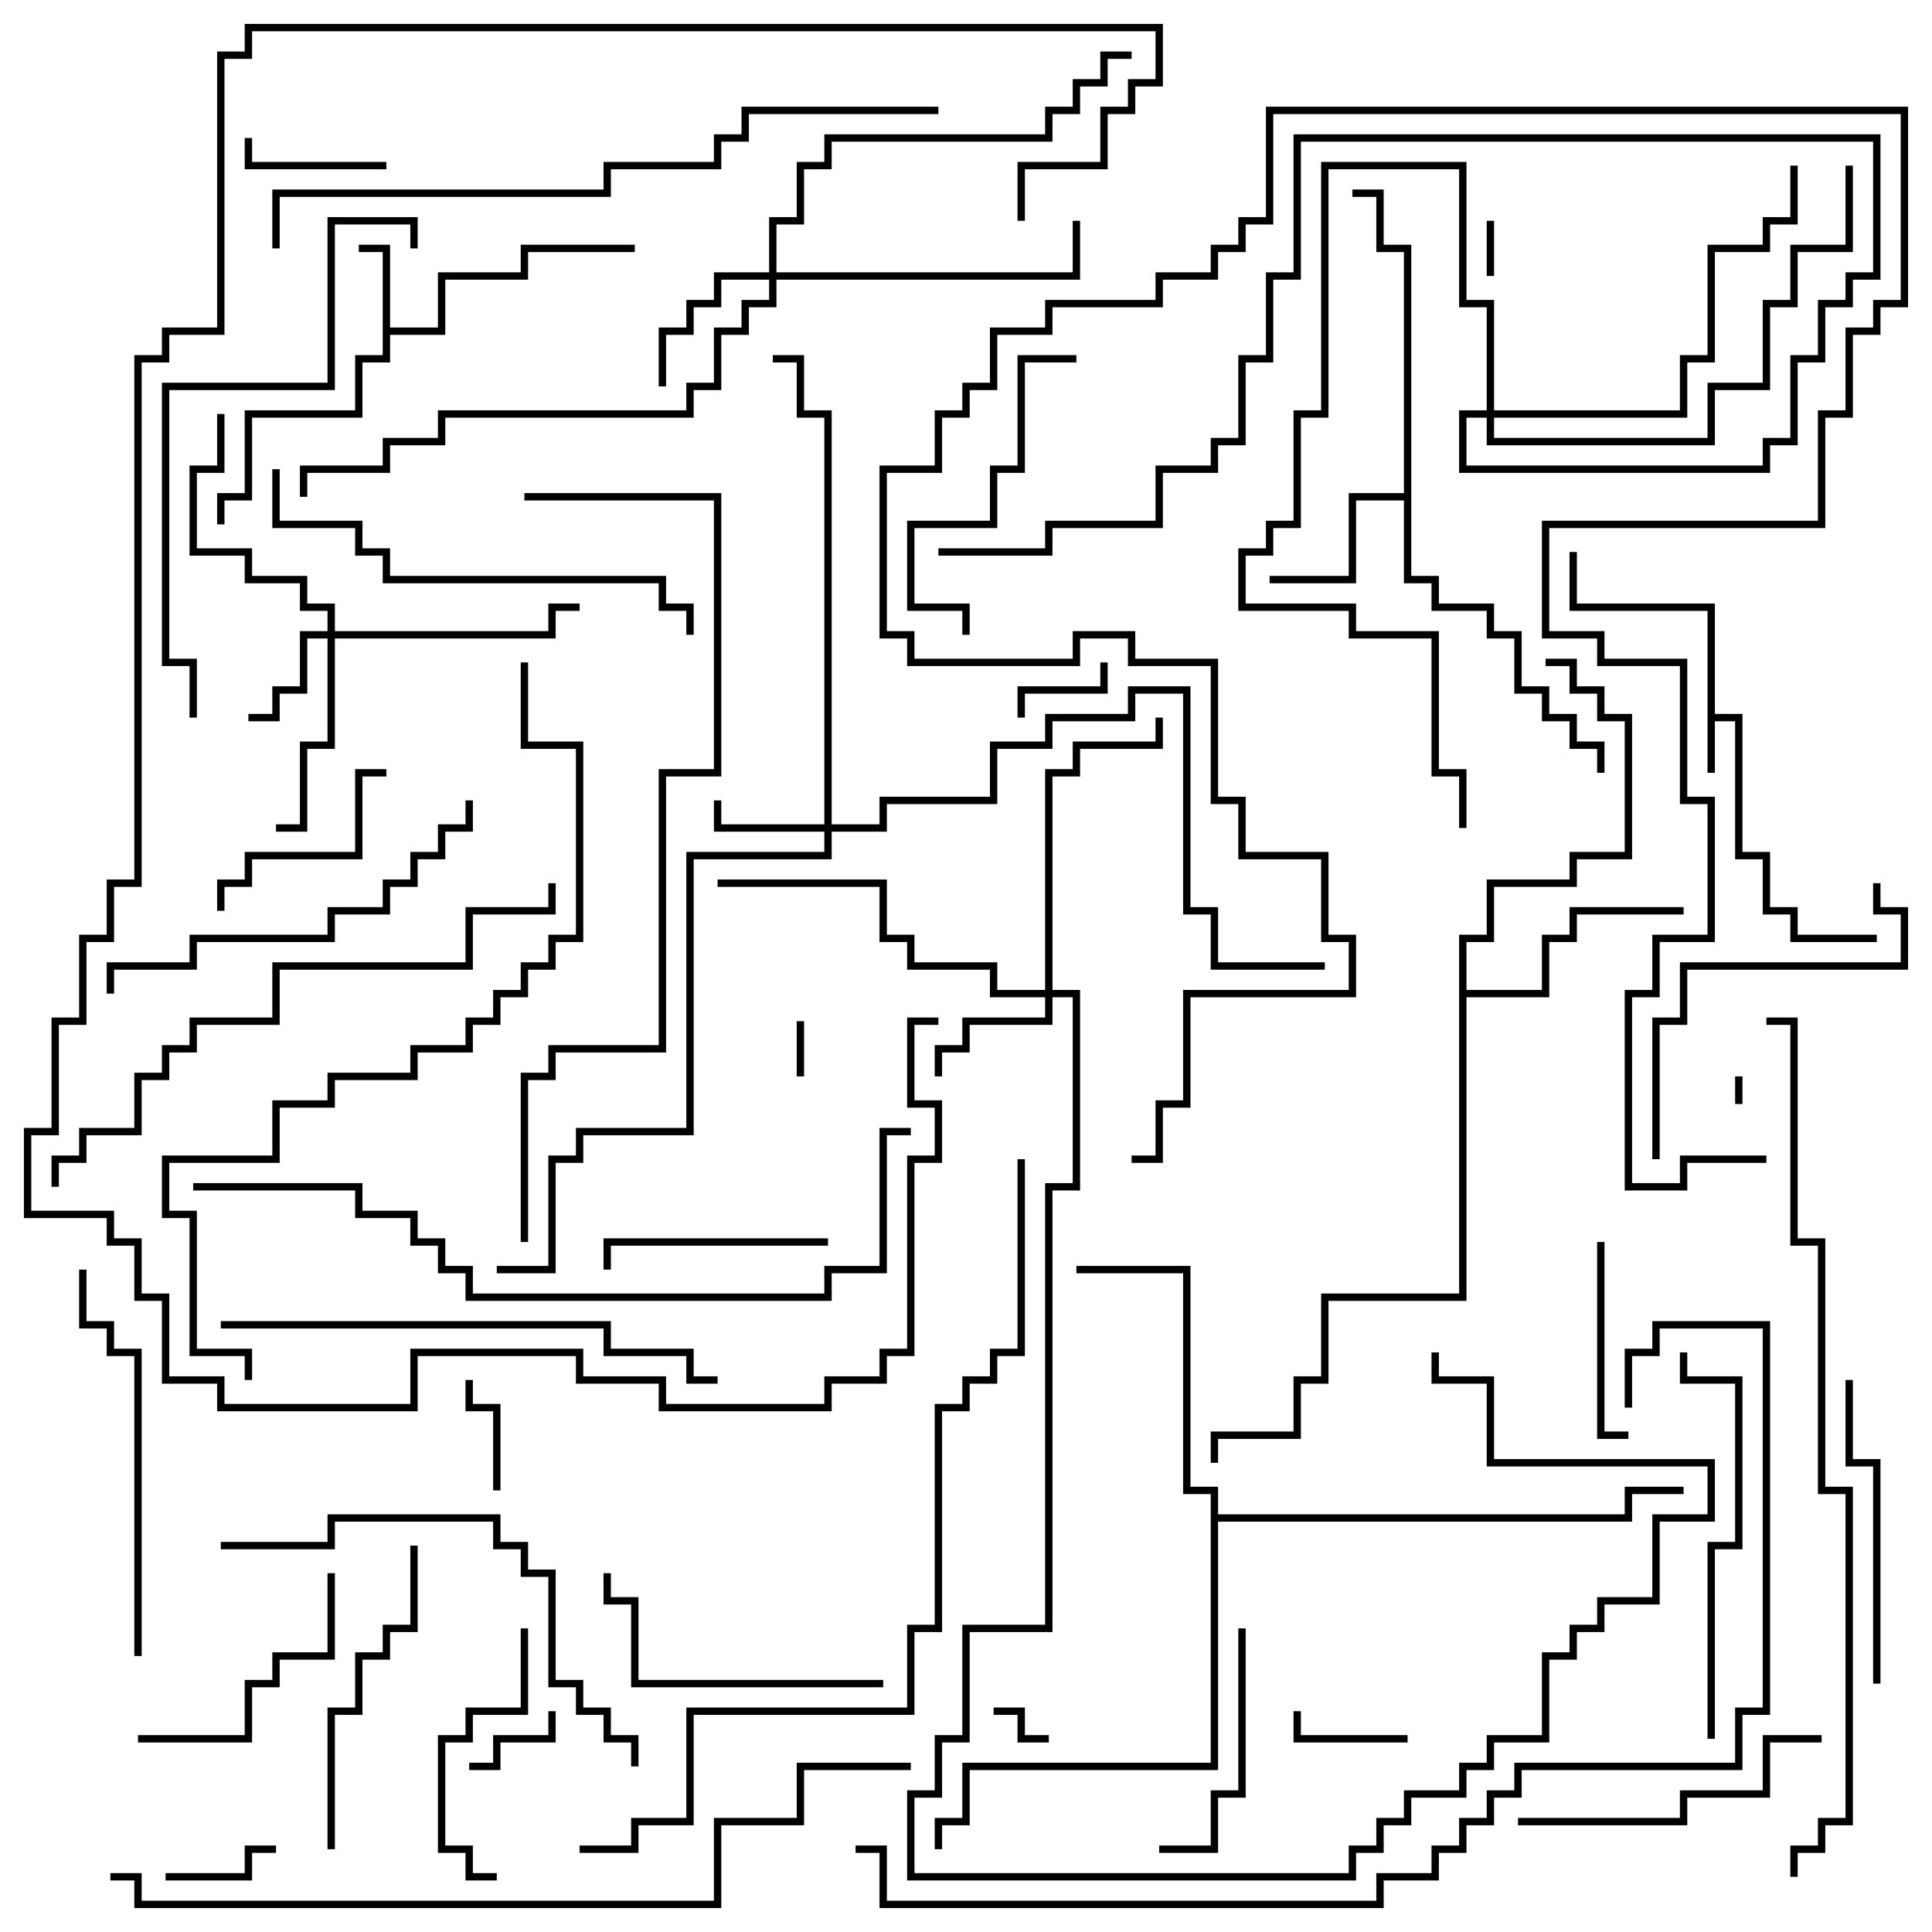 <svg version="1.1" width="105" height="105" xmlns="http://www.w3.org/2000/svg"><path d="M92.8,33.2L85.3,33.2L85.3,30L85.7,30L85.7,32.8L93.2,32.8L93.2,38.8L94.7,38.8L94.7,46.3L96.2,46.3L96.2,49.3L97.7,49.3L97.7,50.8L102,50.8L102,51.2L97.3,51.2L97.3,49.7L95.8,49.7L95.8,46.7L94.3,46.7L94.3,39.2L93.2,39.2L93.2,42L92.8,42z" stroke="none"/><path d="M20.8,13.7L19.5,13.7L19.5,13.3L21.2,13.3L21.2,17.8L23.8,17.8L23.8,14.8L28.3,14.8L28.3,13.3L34.5,13.3L34.5,13.7L28.7,13.7L28.7,15.2L24.2,15.2L24.2,18.2L21.2,18.2L21.2,19.7L19.7,19.7L19.7,22.7L13.7,22.7L13.7,27.2L12.2,27.2L12.2,28.5L11.8,28.5L11.8,26.8L13.3,26.8L13.3,22.3L19.3,22.3L19.3,19.3L20.8,19.3z" stroke="none"/><path d="M76.3,26.8L76.3,13.7L74.8,13.7L74.8,10.7L73.5,10.7L73.5,10.3L75.2,10.3L75.2,13.3L76.7,13.3L76.7,31.3L78.2,31.3L78.2,32.8L81.2,32.8L81.2,34.3L82.7,34.3L82.7,37.3L84.2,37.3L84.2,38.8L85.7,38.8L85.7,40.3L87.2,40.3L87.2,42L86.8,42L86.8,40.7L85.3,40.7L85.3,39.2L83.8,39.2L83.8,37.7L82.3,37.7L82.3,34.7L80.8,34.7L80.8,33.2L77.8,33.2L77.8,31.7L76.3,31.7L76.3,27.2L73.7,27.2L73.7,31.7L69,31.7L69,31.3L73.3,31.3L73.3,26.8z" stroke="none"/><path d="M79.3,50.8L80.8,50.8L80.8,47.8L85.3,47.8L85.3,46.3L88.3,46.3L88.3,39.2L86.8,39.2L86.8,37.7L85.3,37.7L85.3,36.2L84,36.2L84,35.8L85.7,35.8L85.7,37.3L87.2,37.3L87.2,38.8L88.7,38.8L88.7,46.7L85.7,46.7L85.7,48.2L81.2,48.2L81.2,51.2L79.7,51.2L79.7,53.8L83.8,53.8L83.8,50.8L85.3,50.8L85.3,49.3L91.5,49.3L91.5,49.7L85.7,49.7L85.7,51.2L84.2,51.2L84.2,54.2L79.7,54.2L79.7,70.7L72.2,70.7L72.2,75.2L70.7,75.2L70.7,78.2L66.2,78.2L66.2,79.5L65.8,79.5L65.8,77.8L70.3,77.8L70.3,74.8L71.8,74.8L71.8,70.3L79.3,70.3z" stroke="none"/><path d="M65.8,81.2L64.3,81.2L64.3,69.2L58.5,69.2L58.5,68.8L64.7,68.8L64.7,80.8L66.2,80.8L66.2,82.3L88.3,82.3L88.3,80.8L91.5,80.8L91.5,81.2L88.7,81.2L88.7,82.7L66.2,82.7L66.2,96.2L52.7,96.2L52.7,99.2L51.2,99.2L51.2,100.5L50.8,100.5L50.8,98.8L52.3,98.8L52.3,95.8L65.8,95.8z" stroke="none"/><path d="M44.8,44.8L44.8,22.7L43.3,22.7L43.3,19.7L42,19.7L42,19.3L43.7,19.3L43.7,22.3L45.2,22.3L45.2,44.8L47.8,44.8L47.8,43.3L53.8,43.3L53.8,40.3L56.8,40.3L56.8,38.8L61.3,38.8L61.3,37.3L64.7,37.3L64.7,49.3L66.2,49.3L66.2,52.3L72,52.3L72,52.7L65.8,52.7L65.8,49.7L64.3,49.7L64.3,37.7L61.7,37.7L61.7,39.2L57.2,39.2L57.2,40.7L54.2,40.7L54.2,43.7L48.2,43.7L48.2,45.2L45.2,45.2L45.2,46.7L37.7,46.7L37.7,61.7L31.7,61.7L31.7,63.2L30.2,63.2L30.2,69.2L27,69.2L27,68.8L29.8,68.8L29.8,62.8L31.3,62.8L31.3,61.3L37.3,61.3L37.3,46.3L44.8,46.3L44.8,45.2L38.8,45.2L38.8,43.5L39.2,43.5L39.2,44.8z" stroke="none"/><path d="M17.8,34.3L17.8,33.2L16.3,33.2L16.3,31.7L13.3,31.7L13.3,30.2L10.3,30.2L10.3,25.3L11.8,25.3L11.8,22.5L12.2,22.5L12.2,25.7L10.7,25.7L10.7,29.8L13.7,29.8L13.7,31.3L16.7,31.3L16.7,32.8L18.2,32.8L18.2,34.3L29.8,34.3L29.8,32.8L31.5,32.8L31.5,33.2L30.2,33.2L30.2,34.7L18.2,34.7L18.2,40.7L16.7,40.7L16.7,45.2L15,45.2L15,44.8L16.3,44.8L16.3,40.3L17.8,40.3L17.8,34.7L16.7,34.7L16.7,37.7L15.2,37.7L15.2,39.2L13.5,39.2L13.5,38.8L14.8,38.8L14.8,37.3L16.3,37.3L16.3,34.3z" stroke="none"/><path d="M56.8,53.8L56.8,41.8L58.3,41.8L58.3,40.3L62.8,40.3L62.8,39L63.2,39L63.2,40.7L58.7,40.7L58.7,42.2L57.2,42.2L57.2,53.8L58.7,53.8L58.7,64.7L57.2,64.7L57.2,88.7L52.7,88.7L52.7,94.7L51.2,94.7L51.2,97.7L49.7,97.7L49.7,101.8L73.3,101.8L73.3,100.3L74.8,100.3L74.8,98.8L76.3,98.8L76.3,97.3L79.3,97.3L79.3,95.8L80.8,95.8L80.8,94.3L83.8,94.3L83.8,89.8L85.3,89.8L85.3,88.3L86.8,88.3L86.8,86.8L89.8,86.8L89.8,82.3L92.8,82.3L92.8,79.7L80.8,79.7L80.8,75.2L77.8,75.2L77.8,73.5L78.2,73.5L78.2,74.8L81.2,74.8L81.2,79.3L93.2,79.3L93.2,82.7L90.2,82.7L90.2,87.2L87.2,87.2L87.2,88.7L85.7,88.7L85.7,90.2L84.2,90.2L84.2,94.7L81.2,94.7L81.2,96.2L79.7,96.2L79.7,97.7L76.7,97.7L76.7,99.2L75.2,99.2L75.2,100.7L73.7,100.7L73.7,102.2L49.3,102.2L49.3,97.3L50.8,97.3L50.8,94.3L52.3,94.3L52.3,88.3L56.8,88.3L56.8,64.3L58.3,64.3L58.3,54.2L57.2,54.2L57.2,55.7L52.7,55.7L52.7,57.2L51.2,57.2L51.2,58.5L50.8,58.5L50.8,56.8L52.3,56.8L52.3,55.3L56.8,55.3L56.8,54.2L53.8,54.2L53.8,52.7L49.3,52.7L49.3,51.2L47.8,51.2L47.8,48.2L39,48.2L39,47.8L48.2,47.8L48.2,50.8L49.7,50.8L49.7,52.3L54.2,52.3L54.2,53.8z" stroke="none"/><path d="M41.8,14.8L41.8,11.8L43.3,11.8L43.3,8.8L44.8,8.8L44.8,7.3L56.8,7.3L56.8,5.8L58.3,5.8L58.3,4.3L59.8,4.3L59.8,2.8L61.5,2.8L61.5,3.2L60.2,3.2L60.2,4.7L58.7,4.7L58.7,6.2L57.2,6.2L57.2,7.7L45.2,7.7L45.2,9.2L43.7,9.2L43.7,12.2L42.2,12.2L42.2,14.8L58.3,14.8L58.3,12L58.7,12L58.7,15.2L42.2,15.2L42.2,16.7L40.7,16.7L40.7,18.2L39.2,18.2L39.2,21.2L37.7,21.2L37.7,22.7L24.2,22.7L24.2,24.2L21.2,24.2L21.2,25.7L16.7,25.7L16.7,27L16.3,27L16.3,25.3L20.8,25.3L20.8,23.8L23.8,23.8L23.8,22.3L37.3,22.3L37.3,20.8L38.8,20.8L38.8,17.8L40.3,17.8L40.3,16.3L41.8,16.3L41.8,15.2L39.2,15.2L39.2,16.7L37.7,16.7L37.7,18.2L36.2,18.2L36.2,21L35.8,21L35.8,17.8L37.3,17.8L37.3,16.3L38.8,16.3L38.8,14.8z" stroke="none"/><path d="M80.8,22.3L80.8,16.7L79.3,16.7L79.3,9.2L72.2,9.2L72.2,22.7L70.7,22.7L70.7,28.7L69.2,28.7L69.2,30.2L67.7,30.2L67.7,32.8L73.7,32.8L73.7,34.3L78.2,34.3L78.2,41.8L79.7,41.8L79.7,45L79.3,45L79.3,42.2L77.8,42.2L77.8,34.7L73.3,34.7L73.3,33.2L67.3,33.2L67.3,29.8L68.8,29.8L68.8,28.3L70.3,28.3L70.3,22.3L71.8,22.3L71.8,8.8L79.7,8.8L79.7,16.3L81.2,16.3L81.2,22.3L91.3,22.3L91.3,19.3L92.8,19.3L92.8,13.3L95.8,13.3L95.8,11.8L97.3,11.8L97.3,9L97.7,9L97.7,12.2L96.2,12.2L96.2,13.7L93.2,13.7L93.2,19.7L91.7,19.7L91.7,22.7L81.2,22.7L81.2,23.8L92.8,23.8L92.8,20.8L95.8,20.8L95.8,16.3L97.3,16.3L97.3,13.3L100.3,13.3L100.3,9L100.7,9L100.7,13.7L97.7,13.7L97.7,16.7L96.2,16.7L96.2,21.2L93.2,21.2L93.2,24.2L80.8,24.2L80.8,22.7L79.7,22.7L79.7,25.3L95.8,25.3L95.8,23.8L97.3,23.8L97.3,19.3L98.8,19.3L98.8,16.3L100.3,16.3L100.3,14.8L101.8,14.8L101.8,7.7L70.7,7.7L70.7,15.2L69.2,15.2L69.2,19.7L67.7,19.7L67.7,24.2L66.2,24.2L66.2,25.7L63.2,25.7L63.2,28.7L57.2,28.7L57.2,30.2L51,30.2L51,29.8L56.8,29.8L56.8,28.3L62.8,28.3L62.8,25.3L65.8,25.3L65.8,23.8L67.3,23.8L67.3,19.3L68.8,19.3L68.8,14.8L70.3,14.8L70.3,7.3L102.2,7.3L102.2,15.2L100.7,15.2L100.7,16.7L99.2,16.7L99.2,19.7L97.7,19.7L97.7,24.2L96.2,24.2L96.2,25.7L79.3,25.7L79.3,22.3z" stroke="none"/><path d="M94.7,60L94.3,60L94.3,58.5L94.7,58.5z" stroke="none"/><path d="M81.2,15L80.8,15L80.8,12L81.2,12z" stroke="none"/><path d="M43.7,58.5L43.3,58.5L43.3,55.5L43.7,55.5z" stroke="none"/><path d="M54,93.2L54,92.8L55.7,92.8L55.7,94.3L57,94.3L57,94.7L55.3,94.7L55.3,93.2z" stroke="none"/><path d="M59.8,36L60.2,36L60.2,37.7L55.7,37.7L55.7,39L55.3,39L55.3,37.3L59.8,37.3z" stroke="none"/><path d="M29.8,93L30.2,93L30.2,94.7L27.2,94.7L27.2,96.2L25.5,96.2L25.5,95.8L26.8,95.8L26.8,94.3L29.8,94.3z" stroke="none"/><path d="M9,102.2L9,101.8L13.3,101.8L13.3,100.3L15,100.3L15,100.7L13.7,100.7L13.7,102.2z" stroke="none"/><path d="M27.2,81L26.8,81L26.8,76.7L25.3,76.7L25.3,75L25.7,75L25.7,76.3L27.2,76.3z" stroke="none"/><path d="M76.5,94.3L76.5,94.7L70.3,94.7L70.3,93L70.7,93L70.7,94.3z" stroke="none"/><path d="M21,8.8L21,9.2L13.3,9.2L13.3,7.5L13.7,7.5L13.7,8.8z" stroke="none"/><path d="M86.8,67.5L87.2,67.5L87.2,77.8L88.5,77.8L88.5,78.2L86.8,78.2z" stroke="none"/><path d="M21,41.8L21,42.2L19.7,42.2L19.7,46.7L13.7,46.7L13.7,48.2L12.2,48.2L12.2,49.5L11.8,49.5L11.8,47.8L13.3,47.8L13.3,46.3L19.3,46.3L19.3,41.8z" stroke="none"/><path d="M45,67.3L45,67.7L33.2,67.7L33.2,69L32.8,69L32.8,67.3z" stroke="none"/><path d="M63,100.7L63,100.3L65.8,100.3L65.8,97.3L67.3,97.3L67.3,88.5L67.7,88.5L67.7,97.7L66.2,97.7L66.2,100.7z" stroke="none"/><path d="M28.3,88.5L28.7,88.5L28.7,93.2L25.7,93.2L25.7,94.7L24.2,94.7L24.2,100.3L25.7,100.3L25.7,101.8L27,101.8L27,102.2L25.3,102.2L25.3,100.7L23.8,100.7L23.8,94.3L25.3,94.3L25.3,92.8L28.3,92.8z" stroke="none"/><path d="M7.5,94.7L7.5,94.3L13.3,94.3L13.3,91.3L14.8,91.3L14.8,89.8L17.8,89.8L17.8,85.5L18.2,85.5L18.2,90.2L15.2,90.2L15.2,91.7L13.7,91.7L13.7,94.7z" stroke="none"/><path d="M52.7,34.5L52.3,34.5L52.3,33.2L49.3,33.2L49.3,28.3L53.8,28.3L53.8,25.3L55.3,25.3L55.3,19.3L58.5,19.3L58.5,19.7L55.7,19.7L55.7,25.7L54.2,25.7L54.2,28.7L49.7,28.7L49.7,32.8L52.7,32.8z" stroke="none"/><path d="M48,91.3L48,91.7L34.3,91.7L34.3,87.2L32.8,87.2L32.8,85.5L33.2,85.5L33.2,86.8L34.7,86.8L34.7,91.3z" stroke="none"/><path d="M102.2,91.5L101.8,91.5L101.8,79.7L100.3,79.7L100.3,75L100.7,75L100.7,79.3L102.2,79.3z" stroke="none"/><path d="M18.2,100.5L17.8,100.5L17.8,92.8L19.3,92.8L19.3,89.8L20.8,89.8L20.8,88.3L22.3,88.3L22.3,84L22.7,84L22.7,88.7L21.2,88.7L21.2,90.2L19.7,90.2L19.7,93.2L18.2,93.2z" stroke="none"/><path d="M99,94.3L99,94.7L96.2,94.7L96.2,97.7L91.7,97.7L91.7,99.2L82.5,99.2L82.5,98.8L91.3,98.8L91.3,97.3L95.8,97.3L95.8,94.3z" stroke="none"/><path d="M101.8,48L102.2,48L102.2,49.3L103.7,49.3L103.7,52.7L91.7,52.7L91.7,55.7L90.2,55.7L90.2,63L89.8,63L89.8,55.3L91.3,55.3L91.3,52.3L103.3,52.3L103.3,49.7L101.8,49.7z" stroke="none"/><path d="M93.2,94.5L92.8,94.5L92.8,83.8L94.3,83.8L94.3,75.2L91.3,75.2L91.3,73.5L91.7,73.5L91.7,74.8L94.7,74.8L94.7,84.2L93.2,84.2z" stroke="none"/><path d="M7.7,90L7.3,90L7.3,73.7L5.8,73.7L5.8,72.2L4.3,72.2L4.3,69L4.7,69L4.7,71.8L6.2,71.8L6.2,73.3L7.7,73.3z" stroke="none"/><path d="M25.3,43.5L25.7,43.5L25.7,45.2L24.2,45.2L24.2,46.7L22.7,46.7L22.7,48.2L21.2,48.2L21.2,49.7L18.2,49.7L18.2,51.2L10.7,51.2L10.7,52.7L6.2,52.7L6.2,54L5.8,54L5.8,52.3L10.3,52.3L10.3,50.8L17.8,50.8L17.8,49.3L20.8,49.3L20.8,47.8L22.3,47.8L22.3,46.3L23.8,46.3L23.8,44.8L25.3,44.8z" stroke="none"/><path d="M37.7,34.5L37.3,34.5L37.3,33.2L35.8,33.2L35.8,31.7L20.8,31.7L20.8,30.2L19.3,30.2L19.3,28.7L14.8,28.7L14.8,25.5L15.2,25.5L15.2,28.3L19.7,28.3L19.7,29.8L21.2,29.8L21.2,31.3L36.2,31.3L36.2,32.8L37.7,32.8z" stroke="none"/><path d="M12,84.2L12,83.8L17.8,83.8L17.8,82.3L27.2,82.3L27.2,83.8L28.7,83.8L28.7,85.3L30.2,85.3L30.2,91.3L31.7,91.3L31.7,92.8L33.2,92.8L33.2,94.3L34.7,94.3L34.7,96L34.3,96L34.3,94.7L32.8,94.7L32.8,93.2L31.3,93.2L31.3,91.7L29.8,91.7L29.8,85.7L28.3,85.7L28.3,84.2L26.8,84.2L26.8,82.7L18.2,82.7L18.2,84.2z" stroke="none"/><path d="M12,72.2L12,71.8L33.2,71.8L33.2,73.3L37.7,73.3L37.7,74.8L39,74.8L39,75.2L37.3,75.2L37.3,73.7L32.8,73.7L32.8,72.2z" stroke="none"/><path d="M10.7,39L10.3,39L10.3,36.2L8.8,36.2L8.8,20.8L17.8,20.8L17.8,11.8L22.7,11.8L22.7,13.5L22.3,13.5L22.3,12.2L18.2,12.2L18.2,21.2L9.2,21.2L9.2,35.8L10.7,35.8z" stroke="none"/><path d="M3.2,64.5L2.8,64.5L2.8,62.8L4.3,62.8L4.3,61.3L7.3,61.3L7.3,58.3L8.8,58.3L8.8,56.8L10.3,56.8L10.3,55.3L14.8,55.3L14.8,52.3L25.3,52.3L25.3,49.3L29.8,49.3L29.8,48L30.2,48L30.2,49.7L25.7,49.7L25.7,52.7L15.2,52.7L15.2,55.7L10.7,55.7L10.7,57.2L9.2,57.2L9.2,58.7L7.7,58.7L7.7,61.7L4.7,61.7L4.7,63.2L3.2,63.2z" stroke="none"/><path d="M96,62.8L96,63.2L91.7,63.2L91.7,64.7L88.3,64.7L88.3,53.8L89.8,53.8L89.8,50.8L92.8,50.8L92.8,43.7L91.3,43.7L91.3,36.2L86.8,36.2L86.8,34.7L83.8,34.7L83.8,28.3L98.8,28.3L98.8,22.3L100.3,22.3L100.3,17.8L101.8,17.8L101.8,16.3L103.3,16.3L103.3,6.2L69.2,6.2L69.2,12.2L67.7,12.2L67.7,13.7L66.2,13.7L66.2,15.2L63.2,15.2L63.2,16.7L57.2,16.7L57.2,18.2L54.2,18.2L54.2,21.2L52.7,21.2L52.7,22.7L51.2,22.7L51.2,25.7L48.2,25.7L48.2,34.3L49.7,34.3L49.7,35.8L58.3,35.8L58.3,34.3L61.7,34.3L61.7,35.8L66.2,35.8L66.2,43.3L67.7,43.3L67.7,46.3L72.2,46.3L72.2,50.8L73.7,50.8L73.7,54.2L64.7,54.2L64.7,60.2L63.2,60.2L63.2,63.2L61.5,63.2L61.5,62.8L62.8,62.8L62.8,59.8L64.3,59.8L64.3,53.8L73.3,53.8L73.3,51.2L71.8,51.2L71.8,46.7L67.3,46.7L67.3,43.7L65.8,43.7L65.8,36.2L61.3,36.2L61.3,34.7L58.7,34.7L58.7,36.2L49.3,36.2L49.3,34.7L47.8,34.7L47.8,25.3L50.8,25.3L50.8,22.3L52.3,22.3L52.3,20.8L53.8,20.8L53.8,17.8L56.8,17.8L56.8,16.3L62.8,16.3L62.8,14.8L65.8,14.8L65.8,13.3L67.3,13.3L67.3,11.8L68.8,11.8L68.8,5.8L103.7,5.8L103.7,16.7L102.2,16.7L102.2,18.2L100.7,18.2L100.7,22.7L99.2,22.7L99.2,28.7L84.2,28.7L84.2,34.3L87.2,34.3L87.2,35.8L91.7,35.8L91.7,43.3L93.2,43.3L93.2,51.2L90.2,51.2L90.2,54.2L88.7,54.2L88.7,64.3L91.3,64.3L91.3,62.8z" stroke="none"/><path d="M51,5.8L51,6.2L40.7,6.2L40.7,7.7L39.2,7.7L39.2,9.2L33.2,9.2L33.2,10.7L15.2,10.7L15.2,13.5L14.8,13.5L14.8,10.3L32.8,10.3L32.8,8.8L38.8,8.8L38.8,7.3L40.3,7.3L40.3,5.8z" stroke="none"/><path d="M10.5,64.7L10.5,64.3L19.7,64.3L19.7,65.8L22.7,65.8L22.7,67.3L24.2,67.3L24.2,68.8L25.7,68.8L25.7,70.3L44.8,70.3L44.8,68.8L47.8,68.8L47.8,61.3L49.5,61.3L49.5,61.7L48.2,61.7L48.2,69.2L45.2,69.2L45.2,70.7L25.3,70.7L25.3,69.2L23.8,69.2L23.8,67.7L22.3,67.7L22.3,66.2L19.3,66.2L19.3,64.7z" stroke="none"/><path d="M28.5,27.2L28.5,26.8L39.2,26.8L39.2,42.2L36.2,42.2L36.2,57.2L30.2,57.2L30.2,58.7L28.7,58.7L28.7,67.5L28.3,67.5L28.3,58.3L29.8,58.3L29.8,56.8L35.8,56.8L35.8,41.8L38.8,41.8L38.8,27.2z" stroke="none"/><path d="M13.7,75L13.3,75L13.3,73.7L10.3,73.7L10.3,66.2L8.8,66.2L8.8,62.8L14.8,62.8L14.8,59.8L17.8,59.8L17.8,58.3L22.3,58.3L22.3,56.8L25.3,56.8L25.3,55.3L26.8,55.3L26.8,53.8L28.3,53.8L28.3,52.3L29.8,52.3L29.8,50.8L31.3,50.8L31.3,40.7L28.3,40.7L28.3,36L28.7,36L28.7,40.3L31.7,40.3L31.7,51.2L30.2,51.2L30.2,52.7L28.7,52.7L28.7,54.2L27.2,54.2L27.2,55.7L25.7,55.7L25.7,57.2L22.7,57.2L22.7,58.7L18.2,58.7L18.2,60.2L15.2,60.2L15.2,63.2L9.2,63.2L9.2,65.8L10.7,65.8L10.7,73.3L13.7,73.3z" stroke="none"/><path d="M55.7,12L55.3,12L55.3,8.8L59.8,8.8L59.8,5.8L61.3,5.8L61.3,4.3L62.8,4.3L62.8,1.7L13.7,1.7L13.7,3.2L12.2,3.2L12.2,18.2L9.2,18.2L9.2,19.7L7.7,19.7L7.7,48.2L6.2,48.2L6.2,51.2L4.7,51.2L4.7,55.7L3.2,55.7L3.2,61.7L1.7,61.7L1.7,65.8L6.2,65.8L6.2,67.3L7.7,67.3L7.7,70.3L9.2,70.3L9.2,74.8L12.2,74.8L12.2,76.3L22.3,76.3L22.3,73.3L31.7,73.3L31.7,74.8L36.2,74.8L36.2,76.3L44.8,76.3L44.8,74.8L47.8,74.8L47.8,73.3L49.3,73.3L49.3,62.8L50.8,62.8L50.8,60.2L49.3,60.2L49.3,55.3L51,55.3L51,55.7L49.7,55.7L49.7,59.8L51.2,59.8L51.2,63.2L49.7,63.2L49.7,73.7L48.2,73.7L48.2,75.2L45.2,75.2L45.2,76.7L35.8,76.7L35.8,75.2L31.3,75.2L31.3,73.7L22.7,73.7L22.7,76.7L11.8,76.7L11.8,75.2L8.8,75.2L8.8,70.7L7.3,70.7L7.3,67.7L5.8,67.7L5.8,66.2L1.3,66.2L1.3,61.3L2.8,61.3L2.8,55.3L4.3,55.3L4.3,50.8L5.8,50.8L5.8,47.8L7.3,47.8L7.3,19.3L8.8,19.3L8.8,17.8L11.8,17.8L11.8,2.8L13.3,2.8L13.3,1.3L63.2,1.3L63.2,4.7L61.7,4.7L61.7,6.2L60.2,6.2L60.2,9.2L55.7,9.2z" stroke="none"/><path d="M6,102.2L6,101.8L7.7,101.8L7.7,103.3L38.8,103.3L38.8,98.8L43.3,98.8L43.3,95.8L49.5,95.8L49.5,96.2L43.7,96.2L43.7,99.2L39.2,99.2L39.2,103.7L7.3,103.7L7.3,102.2z" stroke="none"/><path d="M31.5,100.7L31.5,100.3L34.3,100.3L34.3,98.8L37.3,98.8L37.3,92.8L49.3,92.8L49.3,88.3L50.8,88.3L50.8,76.3L52.3,76.3L52.3,74.8L53.8,74.8L53.8,73.3L55.3,73.3L55.3,63L55.7,63L55.7,73.7L54.2,73.7L54.2,75.2L52.7,75.2L52.7,76.7L51.2,76.7L51.2,88.7L49.7,88.7L49.7,93.2L37.7,93.2L37.7,99.2L34.7,99.2L34.7,100.7z" stroke="none"/><path d="M97.7,102L97.3,102L97.3,100.3L98.8,100.3L98.8,98.8L100.3,98.8L100.3,81.2L98.8,81.2L98.8,67.7L97.3,67.7L97.3,55.7L96,55.7L96,55.3L97.7,55.3L97.7,67.3L99.2,67.3L99.2,80.8L100.7,80.8L100.7,99.2L99.2,99.2L99.2,100.7L97.7,100.7z" stroke="none"/><path d="M88.7,76.5L88.3,76.5L88.3,73.3L89.8,73.3L89.8,71.8L96.2,71.8L96.2,93.2L94.7,93.2L94.7,96.2L82.7,96.2L82.7,97.7L81.2,97.7L81.2,99.2L79.7,99.2L79.7,100.7L78.2,100.7L78.2,102.2L75.2,102.2L75.2,103.7L47.8,103.7L47.8,100.7L46.5,100.7L46.5,100.3L48.2,100.3L48.2,103.3L74.8,103.3L74.8,101.8L77.8,101.8L77.8,100.3L79.3,100.3L79.3,98.8L80.8,98.8L80.8,97.3L82.3,97.3L82.3,95.8L94.3,95.8L94.3,92.8L95.8,92.8L95.8,72.2L90.2,72.2L90.2,73.7L88.7,73.7z" stroke="none"/></svg>